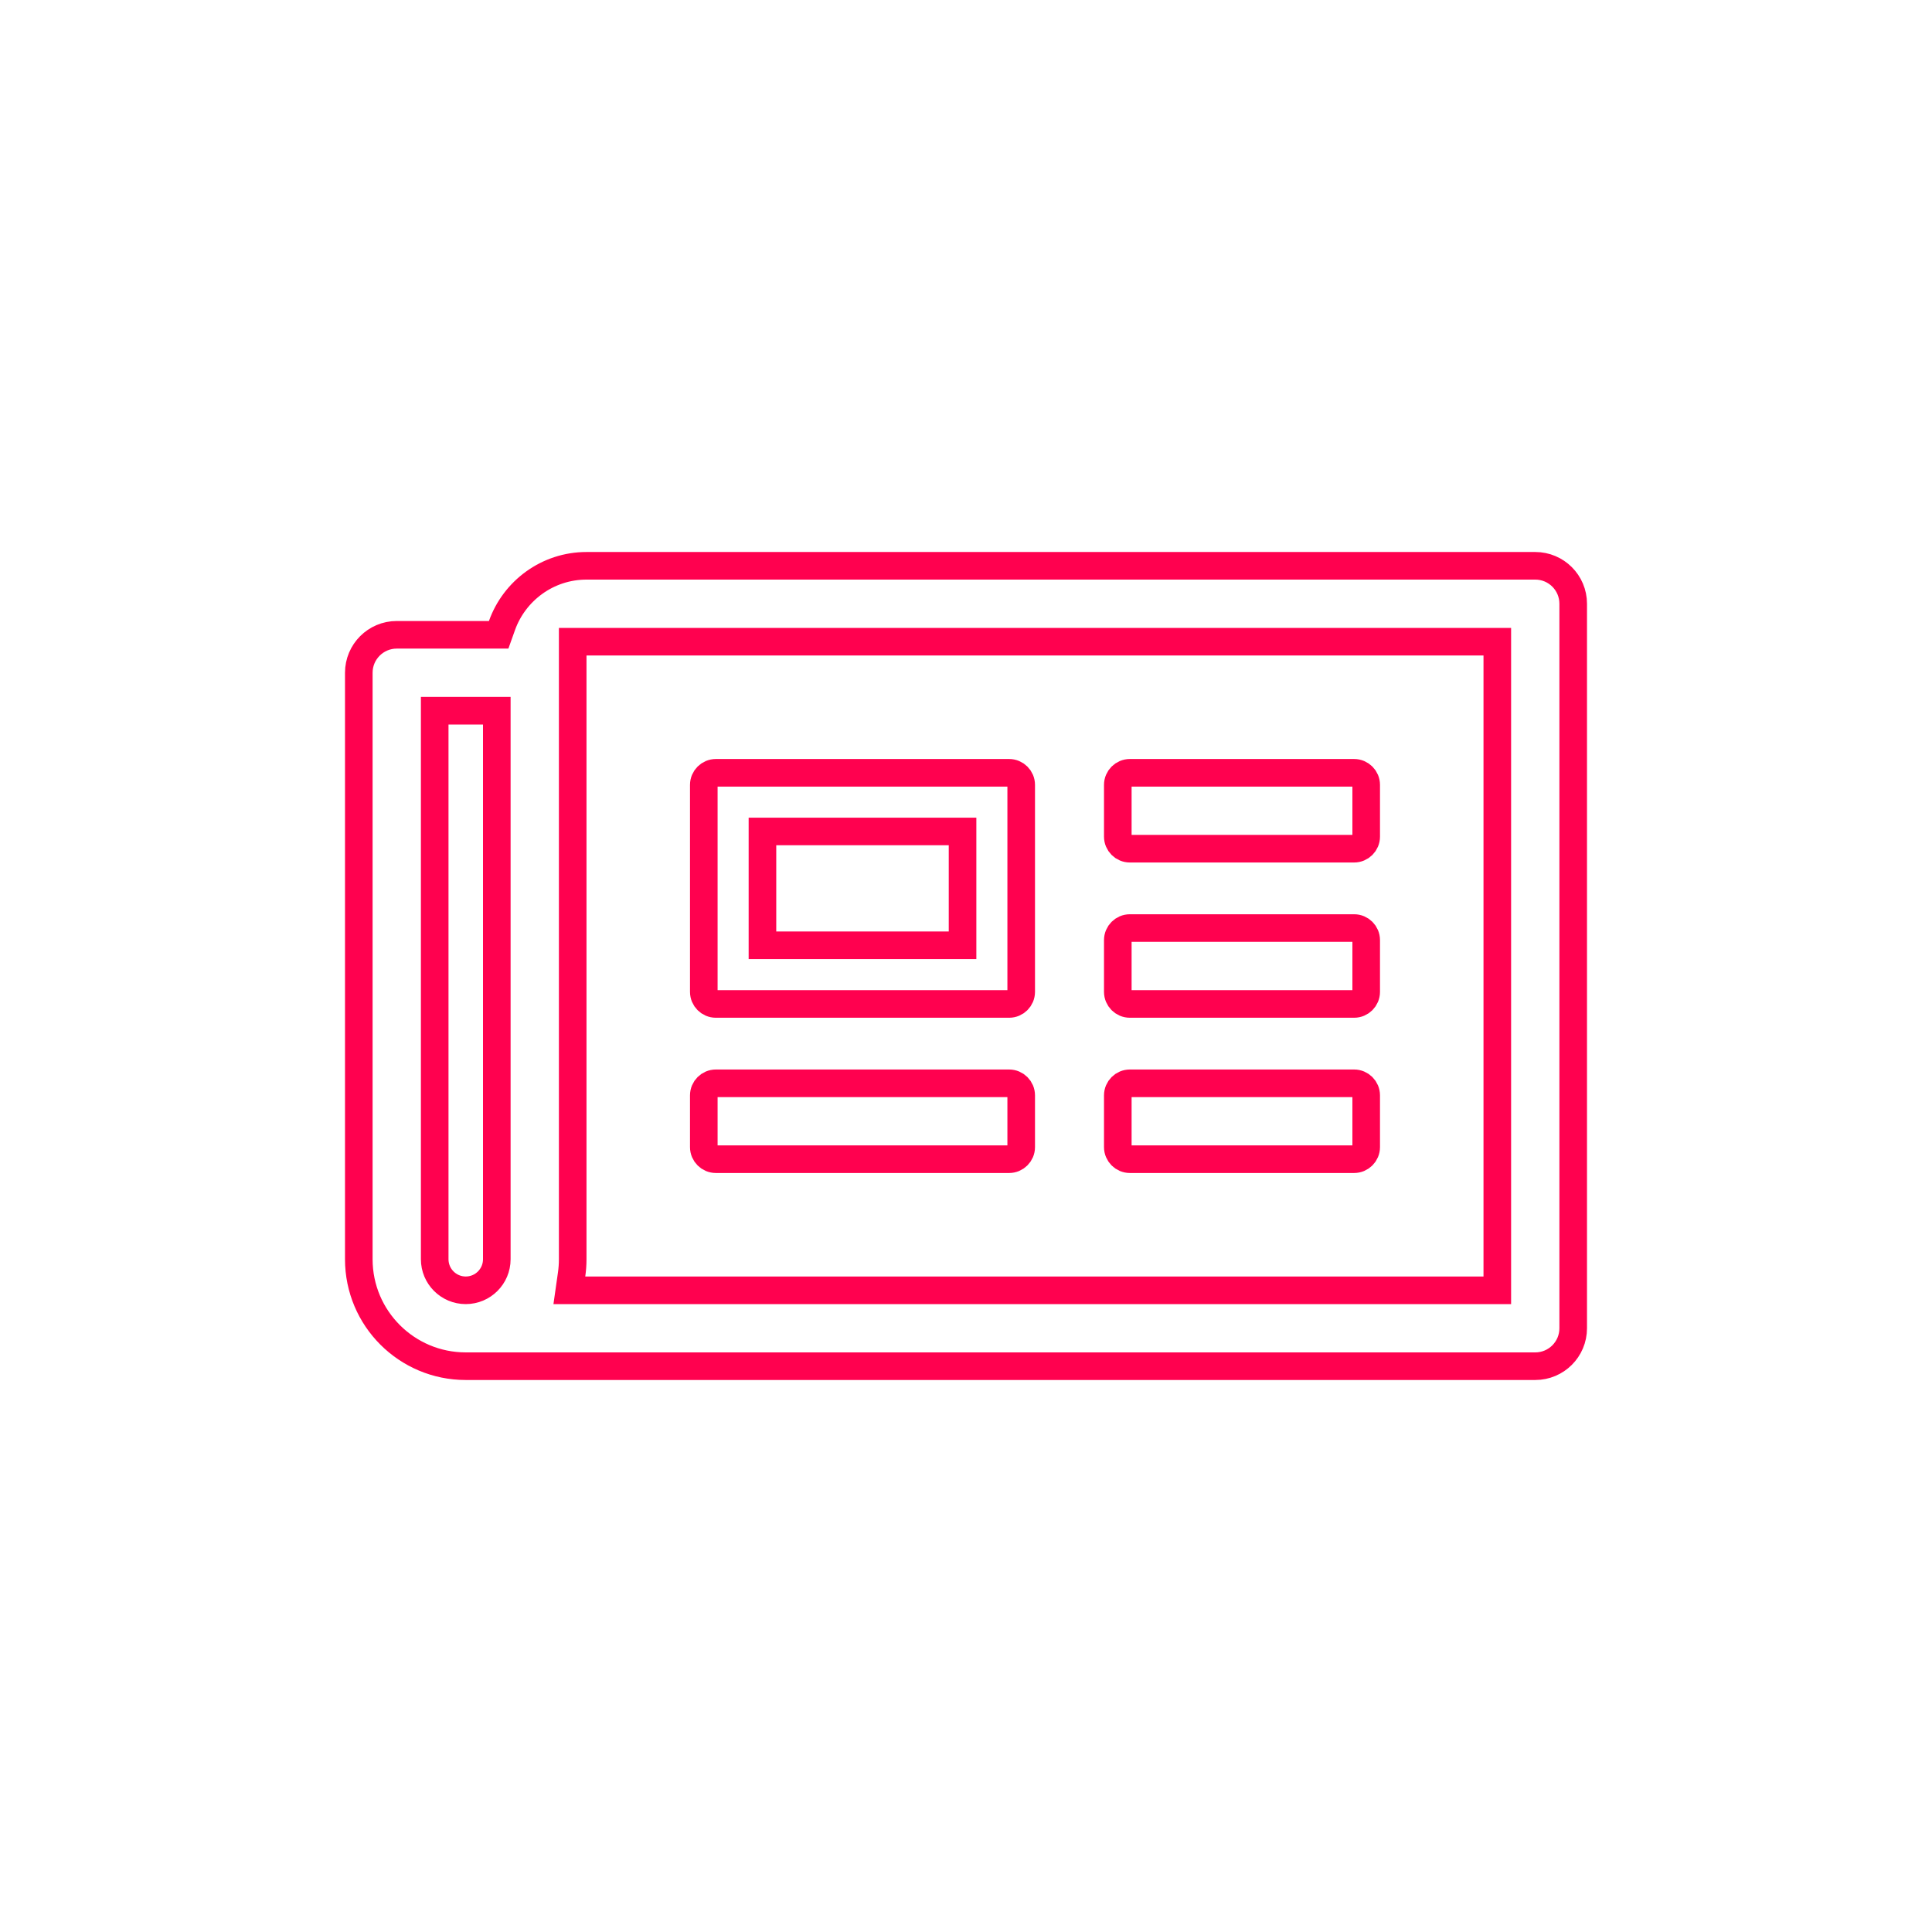 <svg width="56" height="56" viewBox="0 0 56 56" fill="none" xmlns="http://www.w3.org/2000/svg">
<path d="M14.172 18.4H14.454L14.549 18.134C14.907 17.124 15.872 16.4 17 16.4H44.5C45.108 16.4 45.6 16.892 45.6 17.5V38.5C45.6 39.108 45.108 39.6 44.5 39.6H13.5C11.788 39.6 10.4 38.212 10.4 36.5V19.5C10.4 18.892 10.893 18.4 11.5 18.4H14.172ZM13 20.6H12.6V21V36.5C12.6 36.997 13.003 37.4 13.5 37.4C13.997 37.4 14.4 36.997 14.4 36.5V21V20.6H14H13ZM43 37.4H43.4V37V19V18.6H43H17H16.6V19V36.5C16.6 36.65 16.589 36.798 16.568 36.943L16.503 37.4H16.964H43ZM22.5 24.1H22.1V24.5V27V27.4H22.5H27.5H27.9V27V24.5V24.1H27.5H22.5ZM29.25 29.1H20.75C20.557 29.1 20.4 28.943 20.4 28.75V22.75C20.4 22.557 20.557 22.4 20.75 22.4H29.25C29.443 22.4 29.6 22.557 29.6 22.75V28.75C29.6 28.943 29.443 29.1 29.25 29.1ZM20.4 33.25V31.75C20.4 31.557 20.557 31.4 20.75 31.4H29.25C29.443 31.4 29.6 31.557 29.6 31.75V33.25C29.6 33.443 29.443 33.6 29.25 33.6H20.75C20.557 33.6 20.4 33.443 20.4 33.25ZM32.4 33.25V31.75C32.4 31.557 32.557 31.4 32.75 31.4H39.25C39.443 31.4 39.6 31.557 39.6 31.75V33.25C39.6 33.443 39.443 33.6 39.25 33.6H32.75C32.557 33.6 32.4 33.443 32.4 33.25ZM32.4 24.25V22.75C32.4 22.557 32.557 22.4 32.75 22.4H39.25C39.443 22.4 39.6 22.557 39.6 22.75V24.25C39.6 24.443 39.443 24.6 39.25 24.6H32.75C32.557 24.6 32.4 24.443 32.4 24.25ZM32.4 28.75V27.25C32.4 27.057 32.557 26.9 32.75 26.9H39.25C39.443 26.9 39.6 27.057 39.6 27.25V28.75C39.6 28.943 39.443 29.1 39.25 29.1H32.75C32.557 29.1 32.4 28.943 32.4 28.75Z" stroke="#FF014F" stroke-width="0.8"/>
</svg>
